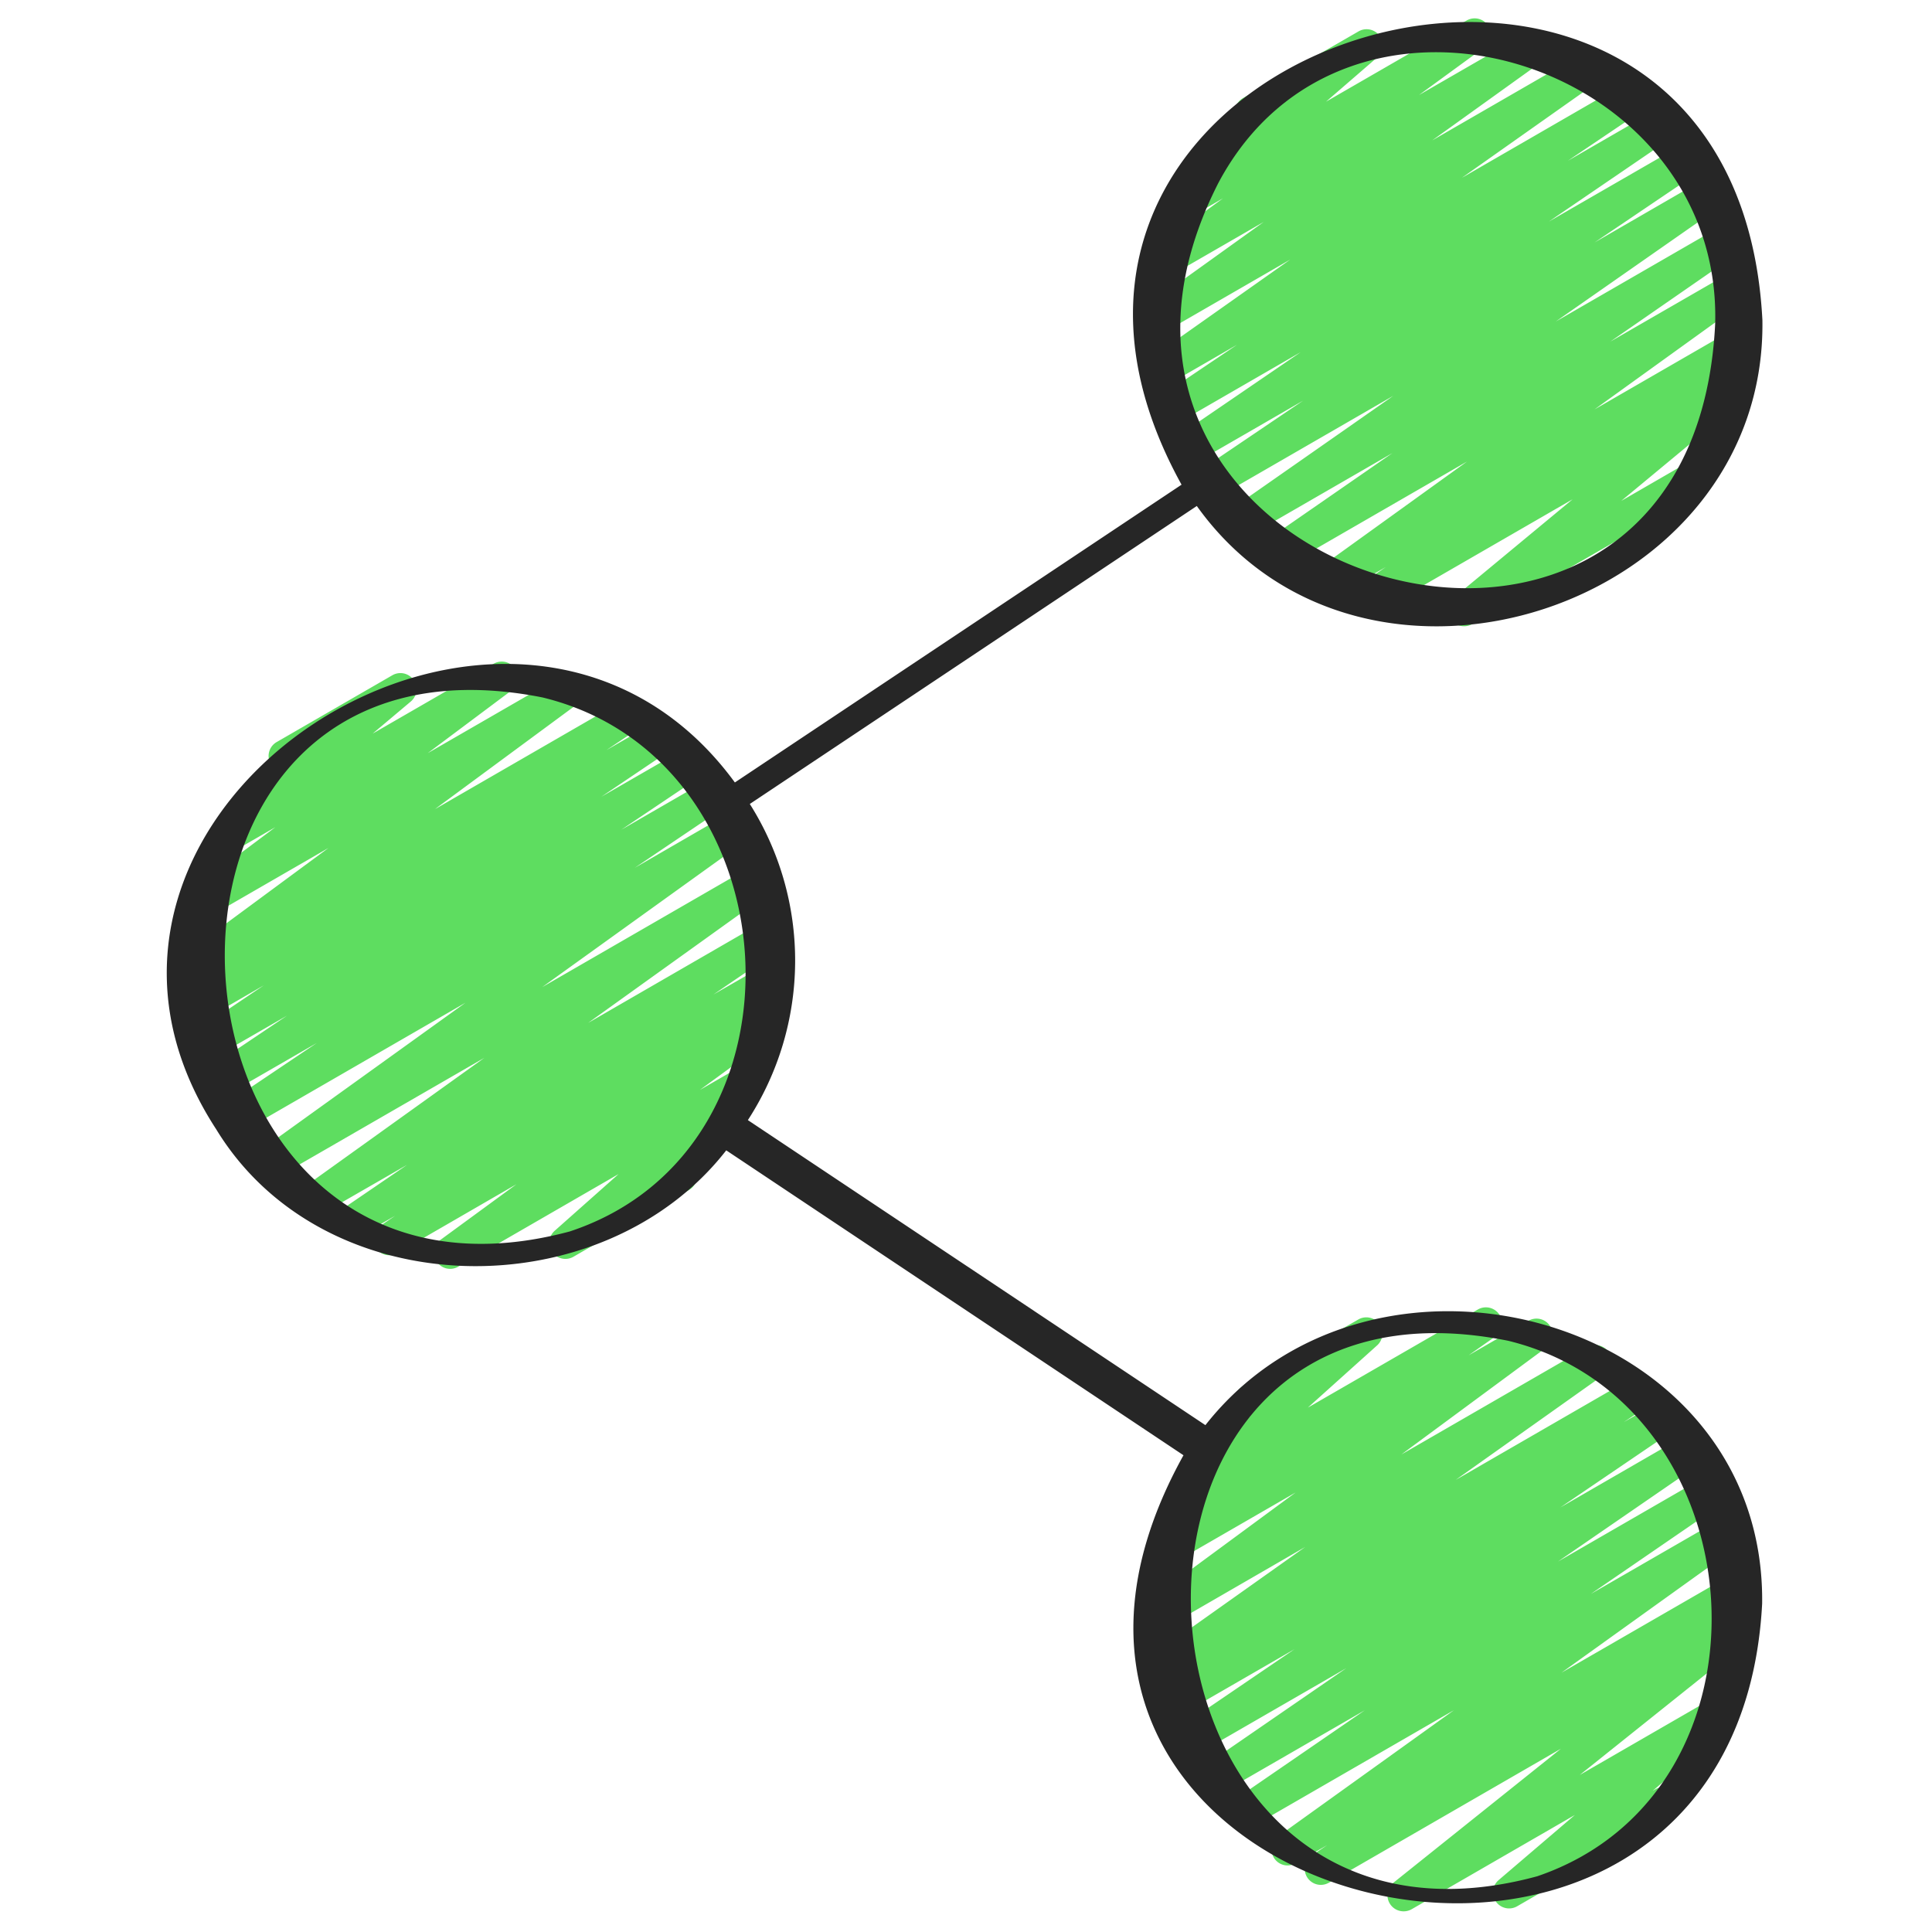 <svg xmlns="http://www.w3.org/2000/svg" width="512" height="512" viewBox="0 0 60 60"><path fill="#5edd60" d="M45.467 19.449a.5.5 0 0 1-.32-.885l3.691-3.058-6.113 3.529a.5.5 0 0 1-.534-.845l.845-.579-1.611.93a.5.5 0 0 1-.542-.838l4.676-3.369-5.681 3.279a.5.5 0 0 1-.534-.843l3.9-2.7-4.457 2.573a.5.5 0 0 1-.536-.843l5.02-3.508-5.455 3.149a.5.5 0 0 1-.53-.846l3.184-2.153-3.291 1.9a.5.5 0 0 1-.533-.846l3.747-2.559-3.707 2.14a.5.5 0 0 1-.53-.848l2.261-1.522-2.017 1.165a.5.5 0 0 1-.538-.841l4.207-2.97-3.782 2.183a.5.5 0 0 1-.542-.839l3.5-2.512L36.5 8.476a.5.5 0 0 1-.545-.836l2.026-1.481-.863.5a.5.5 0 0 1-.577-.81l2.179-1.886a.5.5 0 0 1-.12-.915L42.192.974a.5.5 0 0 1 .578.81l-1.588 1.373L45.551.635a.5.5 0 0 1 .545.836l-2.029 1.481 3.365-1.941a.5.5 0 0 1 .67.161.5.5 0 0 1-.128.678l-3.495 2.51 4.59-2.649a.5.5 0 0 1 .538.841L45.4 5.522l5.021-2.9a.5.5 0 0 1 .529.848l-2.26 1.524 2.632-1.519a.5.5 0 0 1 .532.845L48.1 6.882l4.07-2.347a.5.5 0 0 1 .53.847l-3.177 2.147 3.287-1.9a.5.5 0 0 1 .536.843l-5.03 3.513 5.049-2.914a.5.5 0 0 1 .534.844l-3.891 2.695 3.642-2.1a.5.5 0 0 1 .542.838l-4.673 3.367 4.17-2.407a.5.5 0 0 1 .534.844l-.854.586.1-.057a.5.5 0 0 1 .569.817l-3.689 3.058 1.926-1.113a.5.5 0 0 1 .5.866l-7.058 4.075a.5.5 0 0 1-.25.065M13.974 39.405a.5.5 0 0 1-.295-.9l2.359-1.727-3.7 2.139a.5.5 0 0 1-.53-.847l.463-.313-1.13.651a.5.5 0 0 1-.532-.845l2.034-1.388L9.992 37.7a.5.5 0 0 1-.541-.839l5.591-4.009-6.365 3.672a.5.5 0 0 1-.542-.838l6.319-4.544L7.6 35.1a.5.5 0 0 1-.53-.848l2.768-1.861L7.03 34.01a.5.5 0 0 1-.528-.848l2.41-1.619-2.3 1.325a.5.5 0 0 1-.529-.847L8.194 30.6l-1.823 1.054a.5.5 0 0 1-.528-.847l.948-.636-.51.294a.5.5 0 0 1-.547-.835l4.466-3.295-3.7 2.136a.5.5 0 0 1-.55-.833l2.6-1.948-1.347.778a.5.5 0 0 1-.572-.815l2.025-1.71a.5.5 0 0 1-.06-.9l3.592-2.074a.5.5 0 0 1 .573.814l-1.188 1 3.759-2.17a.5.5 0 0 1 .55.833l-2.6 1.945 4.142-2.39a.5.5 0 0 1 .547.835l-4.467 3.295 5.752-3.321a.5.5 0 0 1 .528.848l-.951.638 1.413-.816a.5.5 0 0 1 .529.848l-2.1 1.416 2.5-1.441a.5.5 0 0 1 .528.847l-2.409 1.619 2.667-1.54a.5.5 0 0 1 .529.848l-2.775 1.873 2.9-1.677a.5.5 0 0 1 .542.839l-6.319 4.544 6.472-3.736a.5.5 0 0 1 .541.839l-5.587 4.009 5.4-3.12a.5.5 0 0 1 .532.846l-2.039 1.391L23.7 30a.5.5 0 0 1 .53.847l-.587.4a.5.5 0 0 1 .448.879l-2.355 1.723 1.244-.718a.5.5 0 0 1 .582.807l-2.356 2.09a.5.5 0 0 1 .19.929l-3.59 2.074a.5.5 0 0 1-.582-.806l1.986-1.763-4.989 2.881a.5.5 0 0 1-.247.062m29.615 19.953a.5.5 0 0 1-.313-.89l5.2-4.16-7.206 4.161a.5.5 0 0 1-.529-.848l.475-.318-.977.563a.5.5 0 0 1-.542-.839l5.457-3.916-6.281 3.626a.5.5 0 0 1-.533-.844l4.046-2.78-4.42 2.551a.5.5 0 0 1-.533-.845l4.378-3.013-4.578 2.642a.5.5 0 0 1-.533-.848l3.505-2.385-3.476 2.006a.5.5 0 0 1-.526-.85l.75-.5-.5.29a.5.5 0 0 1-.539-.841l4.62-3.277-4.251 2.457a.5.5 0 0 1-.547-.835l4.5-3.314-3.739 2.158a.5.5 0 0 1-.538-.842l.922-.649a.5.5 0 0 1-.489-.847l2.441-2.194a.5.5 0 0 1-.228-.932l3.591-2.074a.5.5 0 0 1 .584.8l-2.163 1.944 5.277-3.046a.5.5 0 0 1 .538.842l-.824.58 1.866-1.077a.5.5 0 0 1 .547.834l-4.5 3.322 5.772-3.332a.5.5 0 0 1 .539.841l-4.623 3.28 5.443-3.143a.5.5 0 0 1 .527.85l-.752.5 1-.576a.5.5 0 0 1 .531.846l-3.5 2.379 3.772-2.178a.5.5 0 0 1 .534.845l-4.38 3.014 4.534-2.617a.5.5 0 0 1 .533.845L49.407 49.5l4-2.307a.5.5 0 0 1 .542.839l-5.456 3.915 5.2-3a.5.5 0 0 1 .529.848l-.491.328a.5.5 0 0 1 .53.842l-5.2 4.158 4.06-2.344a.5.5 0 0 1 .575.813l-2.371 2.025.088-.051a.5.5 0 0 1 .5.866l-4.8 2.771a.5.5 0 0 1-.575-.812l2.369-2.024-5.067 2.926a.5.5 0 0 1-.251.065"/><path fill="#262626" d="M22.822 24.3c-6.812-9.308-22.616.8-16.1 10.783 3.365 5.505 11.992 5.571 15.832.642l14.2 9.469C28.8 59.518 53.89 65.523 54.725 49.805c.115-8.909-12.03-12.236-17.29-5.546l-14.209-9.473a9.1 9.1 0 0 0 .06-9.818l13.882-9.254c5.189 7.26 17.7 3.192 17.565-5.772-.844-16.164-25.847-9.033-18.039 5.11zm24.021 17.34c7.848 1.927 8.644 13.994.895 16.63-13.466 3.654-14.869-19.443-.895-16.63m-29.134-3.4c-13.463 3.626-14.813-19.35-.86-16.58 7.857 1.904 8.63 13.994.86 16.579zM37.842 5.673c3.972-7.453 15.652-3.819 15.424 4.385-.699 14.304-21.761 8.02-15.424-4.385"/></svg>